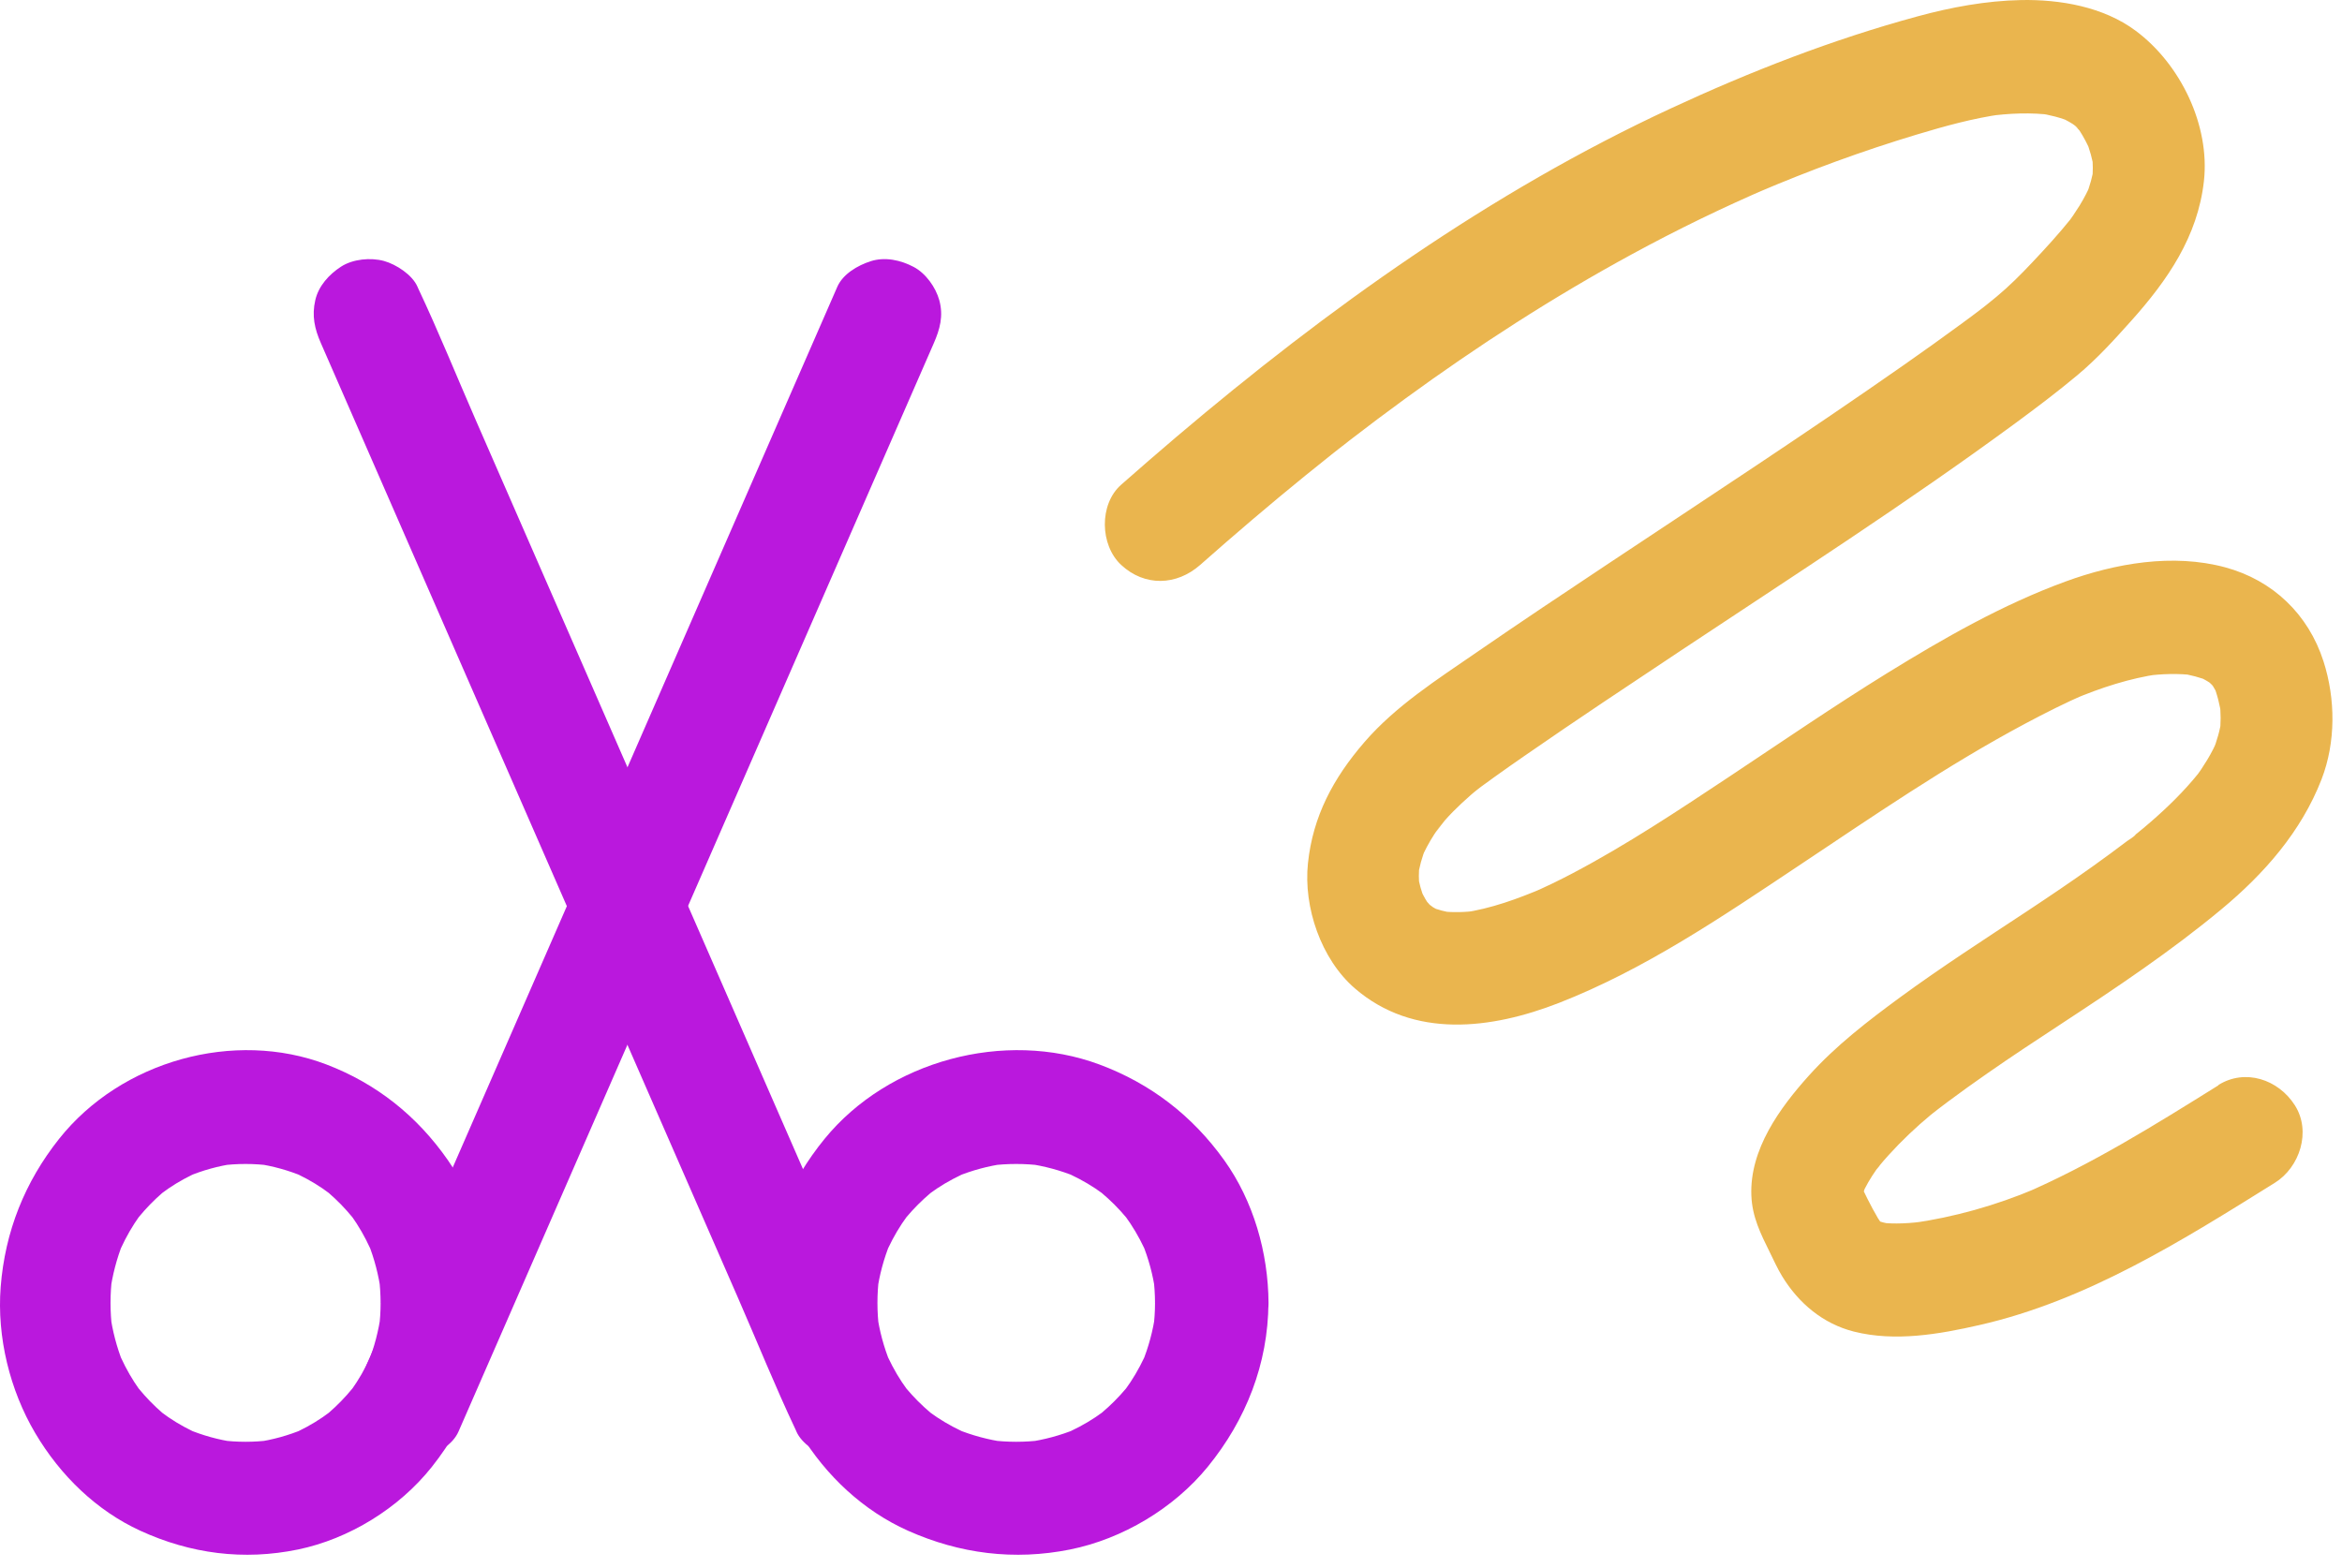 <svg width="118" height="79" viewBox="0 0 118 79" fill="none" xmlns="http://www.w3.org/2000/svg">
<path d="M111.775 54.689C108.571 56.687 105.344 58.705 101.869 60.193L102.542 59.904C100.551 60.745 98.447 61.338 96.306 61.639L97.054 61.536C96.265 61.643 95.461 61.7 94.668 61.601L95.416 61.704C95.07 61.654 94.736 61.578 94.409 61.445L95.081 61.734C94.92 61.662 94.77 61.578 94.616 61.487C94.236 61.255 94.905 61.7 94.965 61.769C94.916 61.708 94.841 61.662 94.785 61.605C94.728 61.548 94.676 61.487 94.619 61.43C94.304 61.099 94.897 61.814 94.879 61.78C94.796 61.643 94.694 61.514 94.612 61.373C94.255 60.767 93.936 60.109 93.639 59.47L93.924 60.151C93.861 59.991 93.815 59.835 93.789 59.664L93.891 60.421C93.864 60.219 93.868 60.022 93.891 59.816L93.789 60.573C93.838 60.223 93.939 59.896 94.075 59.569L93.789 60.25C93.992 59.785 94.251 59.348 94.54 58.937C94.593 58.861 94.721 58.746 94.743 58.659C94.743 58.651 94.259 59.272 94.518 58.96C94.555 58.914 94.593 58.868 94.627 58.822C94.8 58.609 94.98 58.4 95.164 58.198C95.821 57.475 96.531 56.801 97.283 56.177C97.504 55.995 98.135 55.523 97.2 56.231C97.512 55.995 97.824 55.755 98.139 55.519C98.797 55.032 99.458 54.552 100.13 54.088C101.359 53.231 102.609 52.409 103.857 51.591C106.625 49.775 109.39 47.929 111.941 45.806C114.082 44.024 115.949 41.904 116.971 39.267C117.692 37.398 117.677 35.221 117.068 33.325C116.306 30.95 114.51 29.238 112.121 28.59C109.476 27.875 106.576 28.385 104.052 29.31C100.904 30.463 97.94 32.157 95.085 33.919C92.395 35.582 89.785 37.371 87.151 39.122C84.574 40.831 81.975 42.563 79.236 44.005C78.549 44.367 77.85 44.706 77.136 45.014L77.809 44.725C76.494 45.284 75.123 45.79 73.703 45.992L74.45 45.889C73.816 45.973 73.181 45.992 72.546 45.912L73.293 46.015C72.846 45.954 72.418 45.844 72.001 45.669L72.674 45.958C72.478 45.87 72.29 45.775 72.106 45.657C71.671 45.379 72.275 45.733 72.32 45.844C72.287 45.76 72.095 45.646 72.024 45.577C71.941 45.493 71.87 45.398 71.787 45.315C71.588 45.117 72.245 45.969 71.934 45.493C71.768 45.239 71.633 44.968 71.509 44.687L71.795 45.368C71.618 44.934 71.494 44.492 71.426 44.028L71.528 44.785C71.475 44.352 71.475 43.925 71.528 43.495L71.426 44.253C71.501 43.705 71.648 43.183 71.855 42.673L71.569 43.354C71.764 42.89 72.001 42.449 72.275 42.026C72.388 41.851 72.516 41.687 72.629 41.516C72.046 42.384 72.614 41.55 72.798 41.341C73.335 40.732 73.932 40.203 74.548 39.681C73.662 40.431 74.394 39.807 74.638 39.632C74.856 39.472 75.078 39.312 75.299 39.153C75.795 38.798 76.295 38.444 76.798 38.098C79.409 36.286 82.058 34.532 84.702 32.773C90.352 29.02 96.069 25.348 101.539 21.328C102.598 20.548 103.654 19.753 104.664 18.908C105.675 18.063 106.52 17.126 107.38 16.167C109.206 14.127 110.731 11.923 111.043 9.126C111.355 6.328 109.875 3.238 107.602 1.548C105.979 0.341 103.797 -0.035 101.828 0.003C100.074 0.037 98.305 0.364 96.614 0.825C92.35 1.982 88.196 3.599 84.187 5.461C75.112 9.67 66.904 15.543 59.274 22.013C58.339 22.809 57.407 23.616 56.487 24.427C55.371 25.412 55.416 27.468 56.487 28.465C57.674 29.569 59.282 29.515 60.472 28.465C62.212 26.927 63.977 25.42 65.777 23.958C66.209 23.608 66.644 23.258 67.08 22.912C67.287 22.748 67.497 22.584 67.704 22.417C66.96 23.018 67.843 22.31 68.012 22.181C68.932 21.469 69.864 20.773 70.803 20.087C74.462 17.419 78.267 14.961 82.238 12.803C84.507 11.569 86.832 10.439 89.202 9.423L88.53 9.712C91.156 8.589 93.842 7.603 96.573 6.781C97.989 6.355 99.409 5.959 100.878 5.754L100.13 5.856C101.227 5.708 102.335 5.655 103.432 5.803L102.685 5.7C103.267 5.784 103.838 5.929 104.383 6.157L103.71 5.868C103.958 5.978 104.198 6.1 104.428 6.245C104.657 6.389 104.987 6.739 104.27 6.096C104.371 6.188 104.48 6.275 104.578 6.37C104.676 6.465 104.769 6.572 104.863 6.679C105.16 7.006 104.39 5.993 104.747 6.534C104.991 6.907 105.198 7.31 105.374 7.718L105.089 7.036C105.292 7.535 105.434 8.037 105.51 8.57L105.408 7.813C105.457 8.254 105.457 8.684 105.408 9.126L105.51 8.368C105.434 8.882 105.295 9.373 105.104 9.857L105.389 9.175C105.216 9.586 105.01 9.978 104.781 10.355C104.672 10.53 104.559 10.702 104.443 10.873C104.375 10.968 104.307 11.063 104.24 11.158C103.928 11.604 104.679 10.603 104.337 11.029C103.725 11.79 103.068 12.509 102.395 13.221C101.817 13.834 101.242 14.413 100.596 14.949C100.442 15.075 100.288 15.2 100.134 15.326C100.055 15.387 99.976 15.452 99.897 15.513C99.597 15.752 100.555 15.002 100.25 15.239C100.194 15.28 100.138 15.326 100.081 15.372C99.683 15.68 99.277 15.985 98.872 16.281C97.899 16.997 96.915 17.697 95.927 18.39C91.032 21.816 86.032 25.081 81.062 28.385C78.827 29.869 76.595 31.358 74.387 32.88C72.422 34.235 70.322 35.571 68.744 37.398C67.166 39.225 66.148 41.143 65.901 43.492C65.664 45.714 66.562 48.333 68.26 49.802C71.227 52.367 75.153 51.861 78.541 50.54C82.85 48.858 86.731 46.22 90.573 43.659C94.33 41.158 98.056 38.589 102.038 36.465C103.045 35.929 104.067 35.411 105.115 34.958L104.443 35.247C105.848 34.654 107.305 34.178 108.815 33.961L108.068 34.064C108.909 33.953 109.758 33.923 110.603 34.033L109.856 33.93C110.359 34.007 110.851 34.132 111.321 34.326L110.648 34.037C110.885 34.14 111.114 34.258 111.328 34.395C111.452 34.475 111.851 34.779 111.373 34.41C110.896 34.041 111.283 34.349 111.388 34.452C111.464 34.524 111.531 34.604 111.603 34.68C111.959 35.072 111.197 34.075 111.422 34.444C111.554 34.657 111.674 34.867 111.772 35.095L111.486 34.414C111.712 34.966 111.858 35.556 111.937 36.149L111.836 35.392C111.899 35.917 111.903 36.443 111.836 36.968L111.937 36.21C111.858 36.785 111.7 37.337 111.482 37.874L111.768 37.192C111.606 37.577 111.419 37.946 111.204 38.3C111.107 38.46 111.005 38.62 110.9 38.776C110.833 38.875 110.765 38.97 110.697 39.065C110.434 39.442 111.201 38.433 110.761 38.977C110.04 39.872 109.213 40.679 108.349 41.428C108.109 41.638 107.865 41.84 107.617 42.038L107.478 42.152C107.241 42.338 107.286 42.304 107.613 42.045C107.516 42.175 107.298 42.289 107.17 42.384C106.599 42.818 106.024 43.24 105.442 43.655C104.36 44.428 103.259 45.17 102.155 45.901C99.995 47.328 97.82 48.729 95.731 50.259C94.105 51.454 92.501 52.687 91.141 54.198C89.676 55.827 88.15 57.92 88.241 60.242C88.282 61.316 88.703 62.157 89.165 63.093C89.368 63.504 89.555 63.923 89.792 64.311C90.622 65.674 91.858 66.709 93.413 67.101C95.487 67.622 97.707 67.234 99.751 66.766C105.156 65.533 109.95 62.511 114.615 59.603C115.87 58.823 116.464 57.015 115.626 55.698C114.788 54.381 113.113 53.837 111.772 54.674L111.775 54.689Z" fill="#EAB54E"/>
<path d="M16.171 17.299C16.971 19.129 17.767 20.958 18.567 22.783C20.471 27.142 22.376 31.504 24.28 35.863C26.582 41.132 28.885 46.401 31.187 51.675L37.189 65.413C38.154 67.622 39.059 69.869 40.089 72.049C40.104 72.079 40.115 72.112 40.13 72.143C40.393 72.749 41.208 73.272 41.812 73.441C42.489 73.626 43.386 73.543 43.983 73.155C44.581 72.767 45.114 72.188 45.279 71.469C45.459 70.682 45.317 70.027 44.994 69.293C44.194 67.464 43.398 65.635 42.597 63.809C40.693 59.451 38.789 55.089 36.885 50.73C34.582 45.461 32.28 40.191 29.978 34.918C27.976 30.337 25.978 25.761 23.976 21.18C23.011 18.971 22.105 16.724 21.076 14.544C21.061 14.514 21.05 14.48 21.035 14.45C20.772 13.844 19.957 13.321 19.352 13.152C18.676 12.967 17.779 13.05 17.181 13.438C16.584 13.825 16.051 14.405 15.886 15.124C15.705 15.911 15.848 16.565 16.171 17.299Z" fill="#BA18DD"/>
<path d="M42.183 14.462C41.384 16.291 40.588 18.119 39.789 19.944C37.886 24.301 35.984 28.661 34.081 33.018C31.781 38.285 29.481 43.552 27.18 48.823C25.18 53.402 23.184 57.977 21.184 62.555C20.22 64.768 19.252 66.976 18.287 69.188C18.272 69.218 18.261 69.252 18.246 69.282C17.931 70.005 17.747 70.667 17.961 71.457C18.141 72.112 18.644 72.823 19.255 73.142C19.908 73.489 20.7 73.662 21.424 73.428C22.073 73.218 22.82 72.789 23.105 72.13C23.905 70.302 24.7 68.473 25.499 66.649C27.402 62.292 29.304 57.931 31.207 53.575C33.507 48.308 35.807 43.041 38.108 37.77C40.108 33.191 42.104 28.616 44.104 24.037C45.069 21.825 46.037 19.617 47.001 17.404C47.016 17.374 47.027 17.34 47.042 17.31C47.358 16.588 47.541 15.926 47.328 15.136C47.148 14.481 46.645 13.77 46.033 13.45C45.38 13.104 44.588 12.931 43.864 13.164C43.215 13.375 42.468 13.804 42.183 14.462Z" fill="#BA18DD"/>
<path d="M19.177 65.653C19.177 66.096 19.147 66.531 19.092 66.97L19.192 66.21C19.077 67.058 18.862 67.882 18.547 68.676L18.828 67.993C18.591 68.569 18.309 69.126 17.971 69.649C17.883 69.787 17.786 69.92 17.693 70.058C17.426 70.443 18.19 69.432 17.756 69.966C17.575 70.187 17.386 70.401 17.185 70.607C16.985 70.813 16.777 71.008 16.562 71.195C16.043 71.641 17.026 70.859 16.651 71.13C16.518 71.225 16.388 71.325 16.254 71.416C15.746 71.764 15.204 72.054 14.645 72.298L15.308 72.008C14.537 72.332 13.739 72.554 12.912 72.672L13.65 72.569C12.797 72.68 11.944 72.68 11.091 72.569L11.829 72.672C11.006 72.554 10.205 72.332 9.433 72.008L10.097 72.298C9.537 72.054 8.995 71.764 8.487 71.416C8.354 71.325 8.224 71.225 8.09 71.13C7.716 70.855 8.699 71.641 8.179 71.195C7.964 71.008 7.757 70.813 7.556 70.607C7.356 70.401 7.167 70.187 6.985 69.966C6.551 69.432 7.312 70.443 7.048 70.058C6.955 69.92 6.859 69.787 6.77 69.649C6.432 69.126 6.151 68.569 5.913 67.993L6.195 68.676C5.88 67.882 5.665 67.061 5.55 66.21L5.65 66.97C5.542 66.092 5.542 65.214 5.65 64.336L5.55 65.096C5.665 64.248 5.88 63.424 6.195 62.63L5.913 63.313C6.151 62.737 6.432 62.18 6.77 61.657C6.859 61.519 6.955 61.386 7.048 61.248C7.315 60.863 6.551 61.874 6.985 61.34C7.167 61.118 7.356 60.905 7.556 60.699C7.757 60.493 7.964 60.298 8.179 60.111C8.699 59.664 7.716 60.447 8.09 60.176C8.224 60.08 8.354 59.981 8.487 59.889C8.995 59.542 9.537 59.252 10.097 59.008L9.433 59.298C10.205 58.973 11.002 58.752 11.829 58.634L11.091 58.737C11.944 58.626 12.797 58.626 13.65 58.737L12.912 58.634C13.736 58.752 14.537 58.973 15.308 59.298L14.645 59.008C15.204 59.252 15.746 59.542 16.254 59.889C16.388 59.981 16.518 60.08 16.651 60.176C17.026 60.451 16.043 59.664 16.562 60.111C16.777 60.298 16.985 60.493 17.185 60.699C17.386 60.905 17.575 61.118 17.756 61.34C18.19 61.874 17.43 60.863 17.693 61.248C17.786 61.386 17.883 61.519 17.971 61.657C18.309 62.18 18.591 62.737 18.828 63.313L18.547 62.63C18.862 63.424 19.077 64.245 19.192 65.096L19.092 64.336C19.147 64.775 19.173 65.21 19.177 65.653C19.188 67.149 20.449 68.584 21.959 68.516C23.468 68.447 24.752 67.256 24.741 65.653C24.726 63.13 24.006 60.527 22.567 58.462C21.006 56.221 18.958 54.599 16.443 53.638C11.807 51.87 6.11 53.447 2.979 57.386C1.255 59.557 0.253 62.05 0.034 64.851C-0.162 67.378 0.498 70.054 1.774 72.214C3.05 74.374 4.882 76.13 7.067 77.134C9.607 78.298 12.274 78.645 15.012 78.081C17.582 77.55 20.104 76.004 21.762 73.912C23.639 71.546 24.718 68.725 24.737 65.649C24.748 64.153 23.45 62.718 21.955 62.786C20.46 62.855 19.184 64.042 19.173 65.649L19.177 65.653Z" fill="#BA18DD"/>
<path d="M58.195 65.653C58.195 66.096 58.165 66.531 58.108 66.97L58.211 66.21C58.093 67.058 57.871 67.882 57.547 68.676L57.837 67.993C57.593 68.569 57.303 69.126 56.956 69.649C56.865 69.787 56.766 69.92 56.671 70.058C56.396 70.443 57.181 69.432 56.735 69.966C56.549 70.187 56.354 70.401 56.148 70.607C55.942 70.813 55.729 71.008 55.508 71.195C54.974 71.641 55.984 70.859 55.599 71.13C55.462 71.225 55.329 71.325 55.191 71.416C54.669 71.764 54.113 72.054 53.537 72.298L54.219 72.008C53.426 72.332 52.607 72.554 51.757 72.672L52.515 72.569C51.639 72.68 50.762 72.68 49.885 72.569L50.644 72.672C49.797 72.554 48.974 72.332 48.181 72.008L48.863 72.298C48.288 72.054 47.731 71.764 47.209 71.416C47.072 71.325 46.938 71.225 46.801 71.13C46.416 70.855 47.426 71.641 46.892 71.195C46.671 71.008 46.458 70.813 46.252 70.607C46.046 70.401 45.852 70.187 45.665 69.966C45.219 69.432 46 70.443 45.73 70.058C45.634 69.92 45.535 69.787 45.444 69.649C45.097 69.126 44.807 68.569 44.563 67.993L44.853 68.676C44.529 67.882 44.308 67.061 44.19 66.21L44.292 66.97C44.182 66.092 44.182 65.214 44.292 64.336L44.19 65.096C44.308 64.248 44.529 63.424 44.853 62.63L44.563 63.313C44.807 62.737 45.097 62.18 45.444 61.657C45.535 61.519 45.634 61.386 45.73 61.248C46.004 60.863 45.219 61.874 45.665 61.34C45.852 61.118 46.046 60.905 46.252 60.699C46.458 60.493 46.671 60.298 46.892 60.111C47.426 59.664 46.416 60.447 46.801 60.176C46.938 60.08 47.072 59.981 47.209 59.889C47.731 59.542 48.288 59.252 48.863 59.008L48.181 59.298C48.974 58.973 49.793 58.752 50.644 58.634L49.885 58.737C50.762 58.626 51.639 58.626 52.515 58.737L51.757 58.634C52.603 58.752 53.426 58.973 54.219 59.298L53.537 59.008C54.113 59.252 54.669 59.542 55.191 59.889C55.329 59.981 55.462 60.08 55.599 60.176C55.984 60.451 54.974 59.664 55.508 60.111C55.729 60.298 55.942 60.493 56.148 60.699C56.354 60.905 56.549 61.118 56.735 61.34C57.181 61.874 56.4 60.863 56.671 61.248C56.766 61.386 56.865 61.519 56.956 61.657C57.303 62.18 57.593 62.737 57.837 63.313L57.547 62.63C57.871 63.424 58.093 64.245 58.211 65.096L58.108 64.336C58.165 64.775 58.192 65.21 58.195 65.653C58.207 67.149 59.503 68.584 61.054 68.516C62.606 68.447 63.925 67.256 63.914 65.653C63.898 63.13 63.159 60.527 61.68 58.462C60.075 56.221 57.971 54.599 55.386 53.638C50.621 51.87 44.765 53.447 41.548 57.386C39.775 59.557 38.746 62.05 38.521 64.851C38.319 67.378 38.997 70.054 40.309 72.214C41.62 74.374 43.503 76.13 45.749 77.134C48.36 78.298 51.101 78.645 53.914 78.081C56.556 77.55 59.148 76.004 60.852 73.912C62.781 71.546 63.891 68.725 63.91 65.649C63.921 64.153 62.587 62.718 61.051 62.786C59.514 62.855 58.203 64.042 58.192 65.649L58.195 65.653Z" fill="#BA18DD"/>
</svg>
